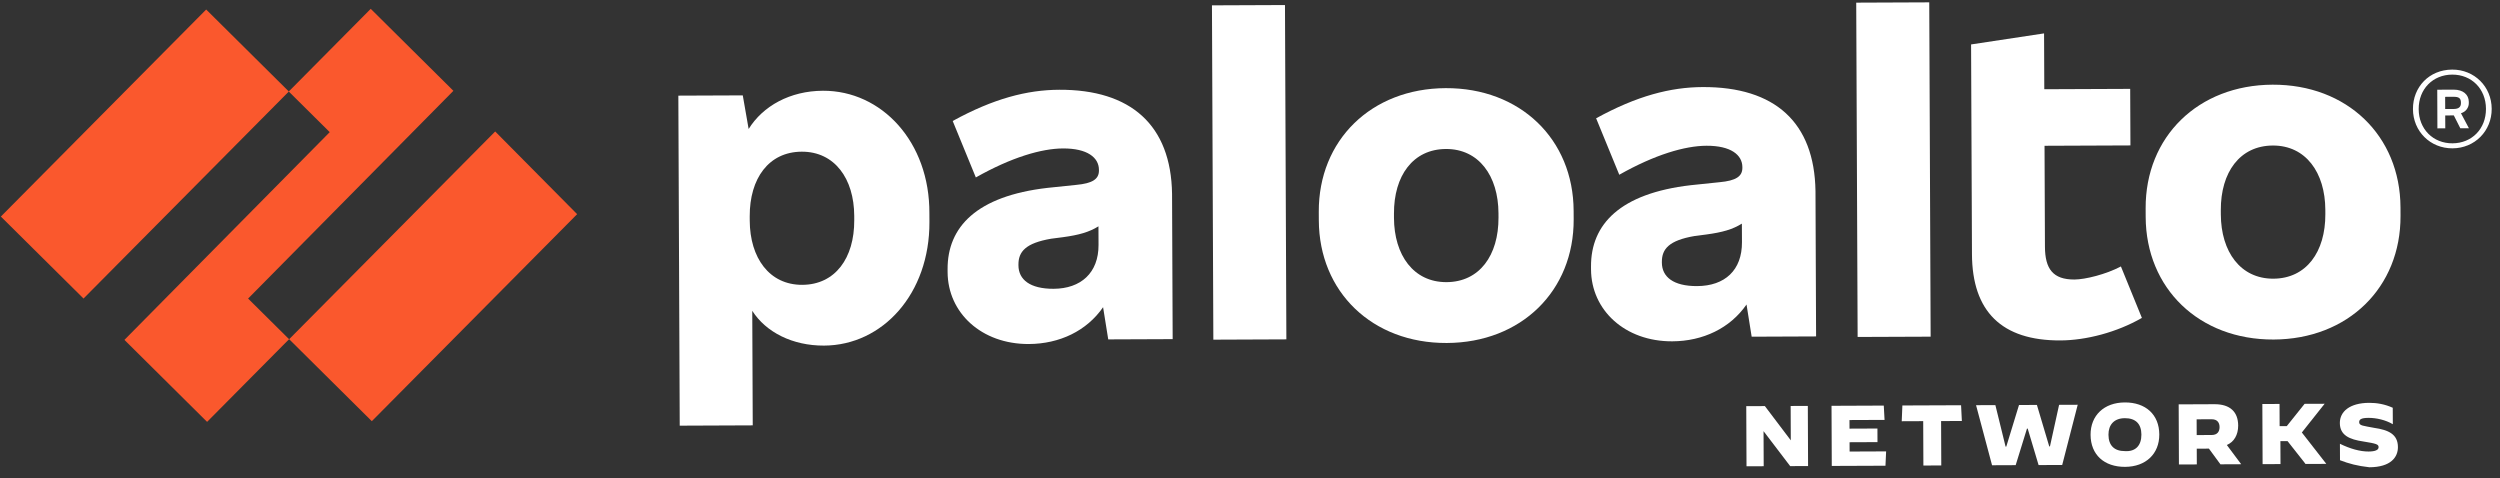 <svg width="230" height="44" viewBox="0 0 230 44" fill="none" xmlns="http://www.w3.org/2000/svg">
<rect x="0" y="0" width="230" height="44" fill="#333333" stroke="none"/>
<path d="M227.13 9.493L227.129 9.361C227.126 8.703 226.598 8.244 225.741 8.248L224.227 8.254L224.241 11.81L224.966 11.807L224.961 10.622L225.751 10.618L226.349 11.802L227.139 11.798L226.409 10.418C226.869 10.285 227.131 9.888 227.13 9.493ZM224.954 8.909L225.744 8.906C226.205 8.904 226.403 9.035 226.405 9.43L226.405 9.496C226.407 9.825 226.21 10.024 225.749 10.026L224.958 10.029L224.954 8.909Z" fill="white"/>
<path d="M225.599 6.403C223.491 6.412 221.983 7.999 221.992 10.04C222 12.082 223.587 13.656 225.629 13.647C227.671 13.639 229.245 12.052 229.236 10.01C229.228 7.968 227.64 6.394 225.599 6.403ZM225.627 13.186C223.849 13.194 222.526 11.882 222.519 10.038C222.511 8.194 223.823 6.871 225.601 6.864C227.379 6.856 228.702 8.168 228.709 10.012C228.717 11.856 227.405 13.179 225.627 13.186Z" fill="white"/>
<path d="M215.28 42.341L215.273 40.826C216.197 41.283 217.121 41.543 217.911 41.54C218.504 41.537 218.832 41.404 218.831 41.141C218.83 40.877 218.632 40.812 217.446 40.62C216.128 40.428 215.27 40.036 215.266 38.916C215.261 37.863 216.18 37.068 217.958 37.061C218.683 37.058 219.408 37.187 220.133 37.513L220.14 39.028C219.479 38.635 218.622 38.441 217.898 38.444C217.239 38.447 217.042 38.58 217.043 38.843C217.045 39.172 217.44 39.171 218.429 39.364C219.747 39.556 220.605 39.948 220.609 41.133C220.613 42.055 219.959 42.98 217.983 42.988C216.863 42.861 216.137 42.667 215.28 42.341Z" fill="white"/>
<path d="M208.07 37.17L209.717 37.163L209.725 39.205L210.384 39.202L212.022 37.153L213.866 37.146L211.769 39.789L214.021 42.677L212.111 42.685L210.456 40.585L209.797 40.587L209.806 42.695L208.159 42.702L208.136 37.17L208.07 37.17Z" fill="white"/>
<path d="M200.503 37.201L203.73 37.187C205.179 37.181 205.907 37.903 205.912 39.154C205.916 40.01 205.523 40.671 204.866 40.937L206.19 42.709L204.28 42.717L203.221 41.273L202.101 41.278L202.107 42.727L200.461 42.733L200.438 37.201L200.503 37.201ZM203.479 40.02C204.006 40.018 204.202 39.688 204.2 39.293C204.199 38.898 204 38.569 203.473 38.572L202.09 38.577L202.096 40.026L203.479 40.02Z" fill="white"/>
<path d="M192.333 40.001C192.325 38.223 193.572 37.032 195.482 37.024C197.392 37.016 198.648 38.13 198.655 39.974C198.663 41.753 197.416 42.943 195.506 42.951C193.596 42.959 192.34 41.845 192.333 40.001ZM197.009 39.981C197.005 38.993 196.476 38.469 195.488 38.473C194.5 38.477 193.975 39.072 193.979 39.994C193.983 40.982 194.512 41.507 195.5 41.502C196.488 41.564 197.013 40.969 197.009 39.981Z" fill="white"/>
<path d="M181.797 37.277L183.575 37.27L184.513 41.086L184.579 41.086L185.748 37.261L187.395 37.254L188.53 41.069L188.596 41.069L189.437 37.245L191.149 37.238L189.723 42.777L187.55 42.786L186.548 39.431L186.482 39.431L185.442 42.794L183.269 42.803L181.797 37.277Z" fill="white"/>
<path d="M176.869 38.746L174.959 38.754L175.019 37.304L180.419 37.282L180.491 38.73L178.581 38.739L178.598 42.822L176.952 42.829L176.935 38.745L176.869 38.746Z" fill="white"/>
<path d="M168.5 37.334L173.308 37.314L173.379 38.631L170.152 38.644L170.155 39.435L172.724 39.424L172.729 40.675L170.16 40.686L170.164 41.542L173.523 41.528L173.463 42.846L168.523 42.866L168.5 37.334Z" fill="white"/>
<path d="M160.656 37.367L162.369 37.36L164.753 40.511L164.74 37.35L166.32 37.344L166.343 42.876L164.697 42.883L162.246 39.666L162.26 42.893L160.679 42.899L160.656 37.367Z" fill="white"/>
<path d="M209.075 7.791C202.225 7.82 197.371 12.582 197.399 19.168L197.402 19.958C197.43 26.544 202.323 31.265 209.172 31.237C216.022 31.208 220.876 26.446 220.848 19.86L220.845 19.07C220.817 12.484 215.924 7.762 209.075 7.791ZM213.932 19.692C213.947 23.182 212.179 25.626 209.149 25.639C206.119 25.651 204.331 23.156 204.317 19.732L204.315 19.336C204.3 15.846 206.068 13.402 209.098 13.389C212.127 13.376 213.916 15.872 213.93 19.296L213.932 19.692Z" fill="white"/>
<path d="M190.848 25.716C188.873 25.724 188.144 24.739 188.135 22.698L188.097 13.412L196 13.379L195.978 8.176L188.075 8.209L188.054 3.072L181.34 4.088L181.421 23.384C181.442 28.653 184.154 31.342 189.554 31.32C191.925 31.31 194.754 30.573 197.054 29.247L195.124 24.513C193.744 25.243 191.836 25.712 190.848 25.716Z" fill="white"/>
<path d="M177.491 0.216L170.773 0.244L170.902 31L177.619 30.973L177.491 0.216Z" fill="white"/>
<path d="M156.645 8.01C153.681 8.022 150.589 8.825 146.843 10.883L148.973 16.077C152.258 14.219 155.021 13.417 156.996 13.409C159.236 13.399 160.293 14.251 160.298 15.371L160.298 15.437C160.301 16.227 159.71 16.625 158.196 16.763L155.563 17.037C149.046 17.789 146.357 20.632 146.373 24.518L146.374 24.781C146.39 28.535 149.498 31.42 153.844 31.402C156.676 31.39 159.174 30.194 160.68 28.014L161.153 30.976L167.08 30.951L167.025 17.582C166.932 11.26 163.296 7.982 156.645 8.01ZM156.128 26.321C153.955 26.33 152.898 25.478 152.892 24.161L152.892 24.095C152.887 22.91 153.542 22.117 155.911 21.712L156.965 21.576C158.479 21.372 159.4 21.104 160.253 20.574L160.261 22.286C160.271 24.855 158.697 26.31 156.128 26.321Z" fill="white"/>
<path d="M133.004 8.109C126.155 8.138 121.301 12.9 121.328 19.486L121.332 20.276C121.359 26.862 126.253 31.584 133.102 31.555C139.951 31.527 144.805 26.765 144.778 20.179L144.774 19.388C144.747 12.802 139.854 8.081 133.004 8.109ZM137.862 20.01C137.876 23.5 136.108 25.945 133.079 25.957C130.049 25.97 128.26 23.475 128.246 20.05L128.245 19.655C128.23 16.164 129.998 13.72 133.028 13.707C136.057 13.695 137.846 16.19 137.86 19.615L137.862 20.01Z" fill="white"/>
<path d="M118.218 0.464L111.5 0.492L111.628 31.249L118.346 31.221L118.218 0.464Z" fill="white"/>
<path d="M97.449 8.258C94.486 8.27 91.394 9.073 87.648 11.13L89.777 16.325C93.062 14.467 95.825 13.665 97.801 13.657C100.04 13.647 101.098 14.499 101.102 15.619L101.103 15.685C101.106 16.475 100.515 16.873 99.001 17.011L96.367 17.285C89.85 18.037 87.162 20.88 87.178 24.766L87.179 25.029C87.195 28.783 90.302 31.668 94.649 31.65C97.481 31.638 99.979 30.442 101.484 28.262L101.958 31.224L107.885 31.2L107.829 17.83C107.737 11.508 104.035 8.23 97.449 8.258ZM96.933 26.569C94.76 26.578 93.702 25.726 93.697 24.409L93.697 24.343C93.692 23.158 94.347 22.365 96.716 21.96L97.769 21.824C99.283 21.62 100.204 21.352 101.058 20.822L101.065 22.534C101.076 25.103 99.436 26.559 96.933 26.569Z" fill="white"/>
<path d="M75.71 8.349C72.68 8.361 70.183 9.755 68.875 11.868L68.335 8.775L62.408 8.799L62.535 39.161L69.252 39.133L69.208 28.595C70.468 30.566 72.91 31.807 75.808 31.795C81.208 31.772 85.535 27.012 85.508 20.426L85.504 19.636C85.543 13.05 81.11 8.326 75.71 8.349ZM78.591 20.258C78.606 23.748 76.838 26.192 73.808 26.205C70.779 26.218 68.99 23.722 68.976 20.298L68.974 19.902C68.96 16.412 70.728 13.968 73.757 13.955C76.787 13.943 78.576 16.438 78.59 19.862L78.591 20.258Z" fill="white"/>
<path d="M41.713 8.355L34.108 0.813L26.565 8.419L30.335 12.157L11.447 31.269L19.052 38.812L26.595 31.206L22.825 27.468L41.713 8.355Z" fill="#FA582D"/>
<path d="M18.968 0.876L0.079 19.923L7.685 27.465L26.573 8.418L18.968 0.876Z" fill="#FA582D"/>
<path d="M45.557 12.095L26.603 31.207L34.208 38.749L53.097 19.703L45.557 12.095Z" fill="#FA582D"/>
</svg>
